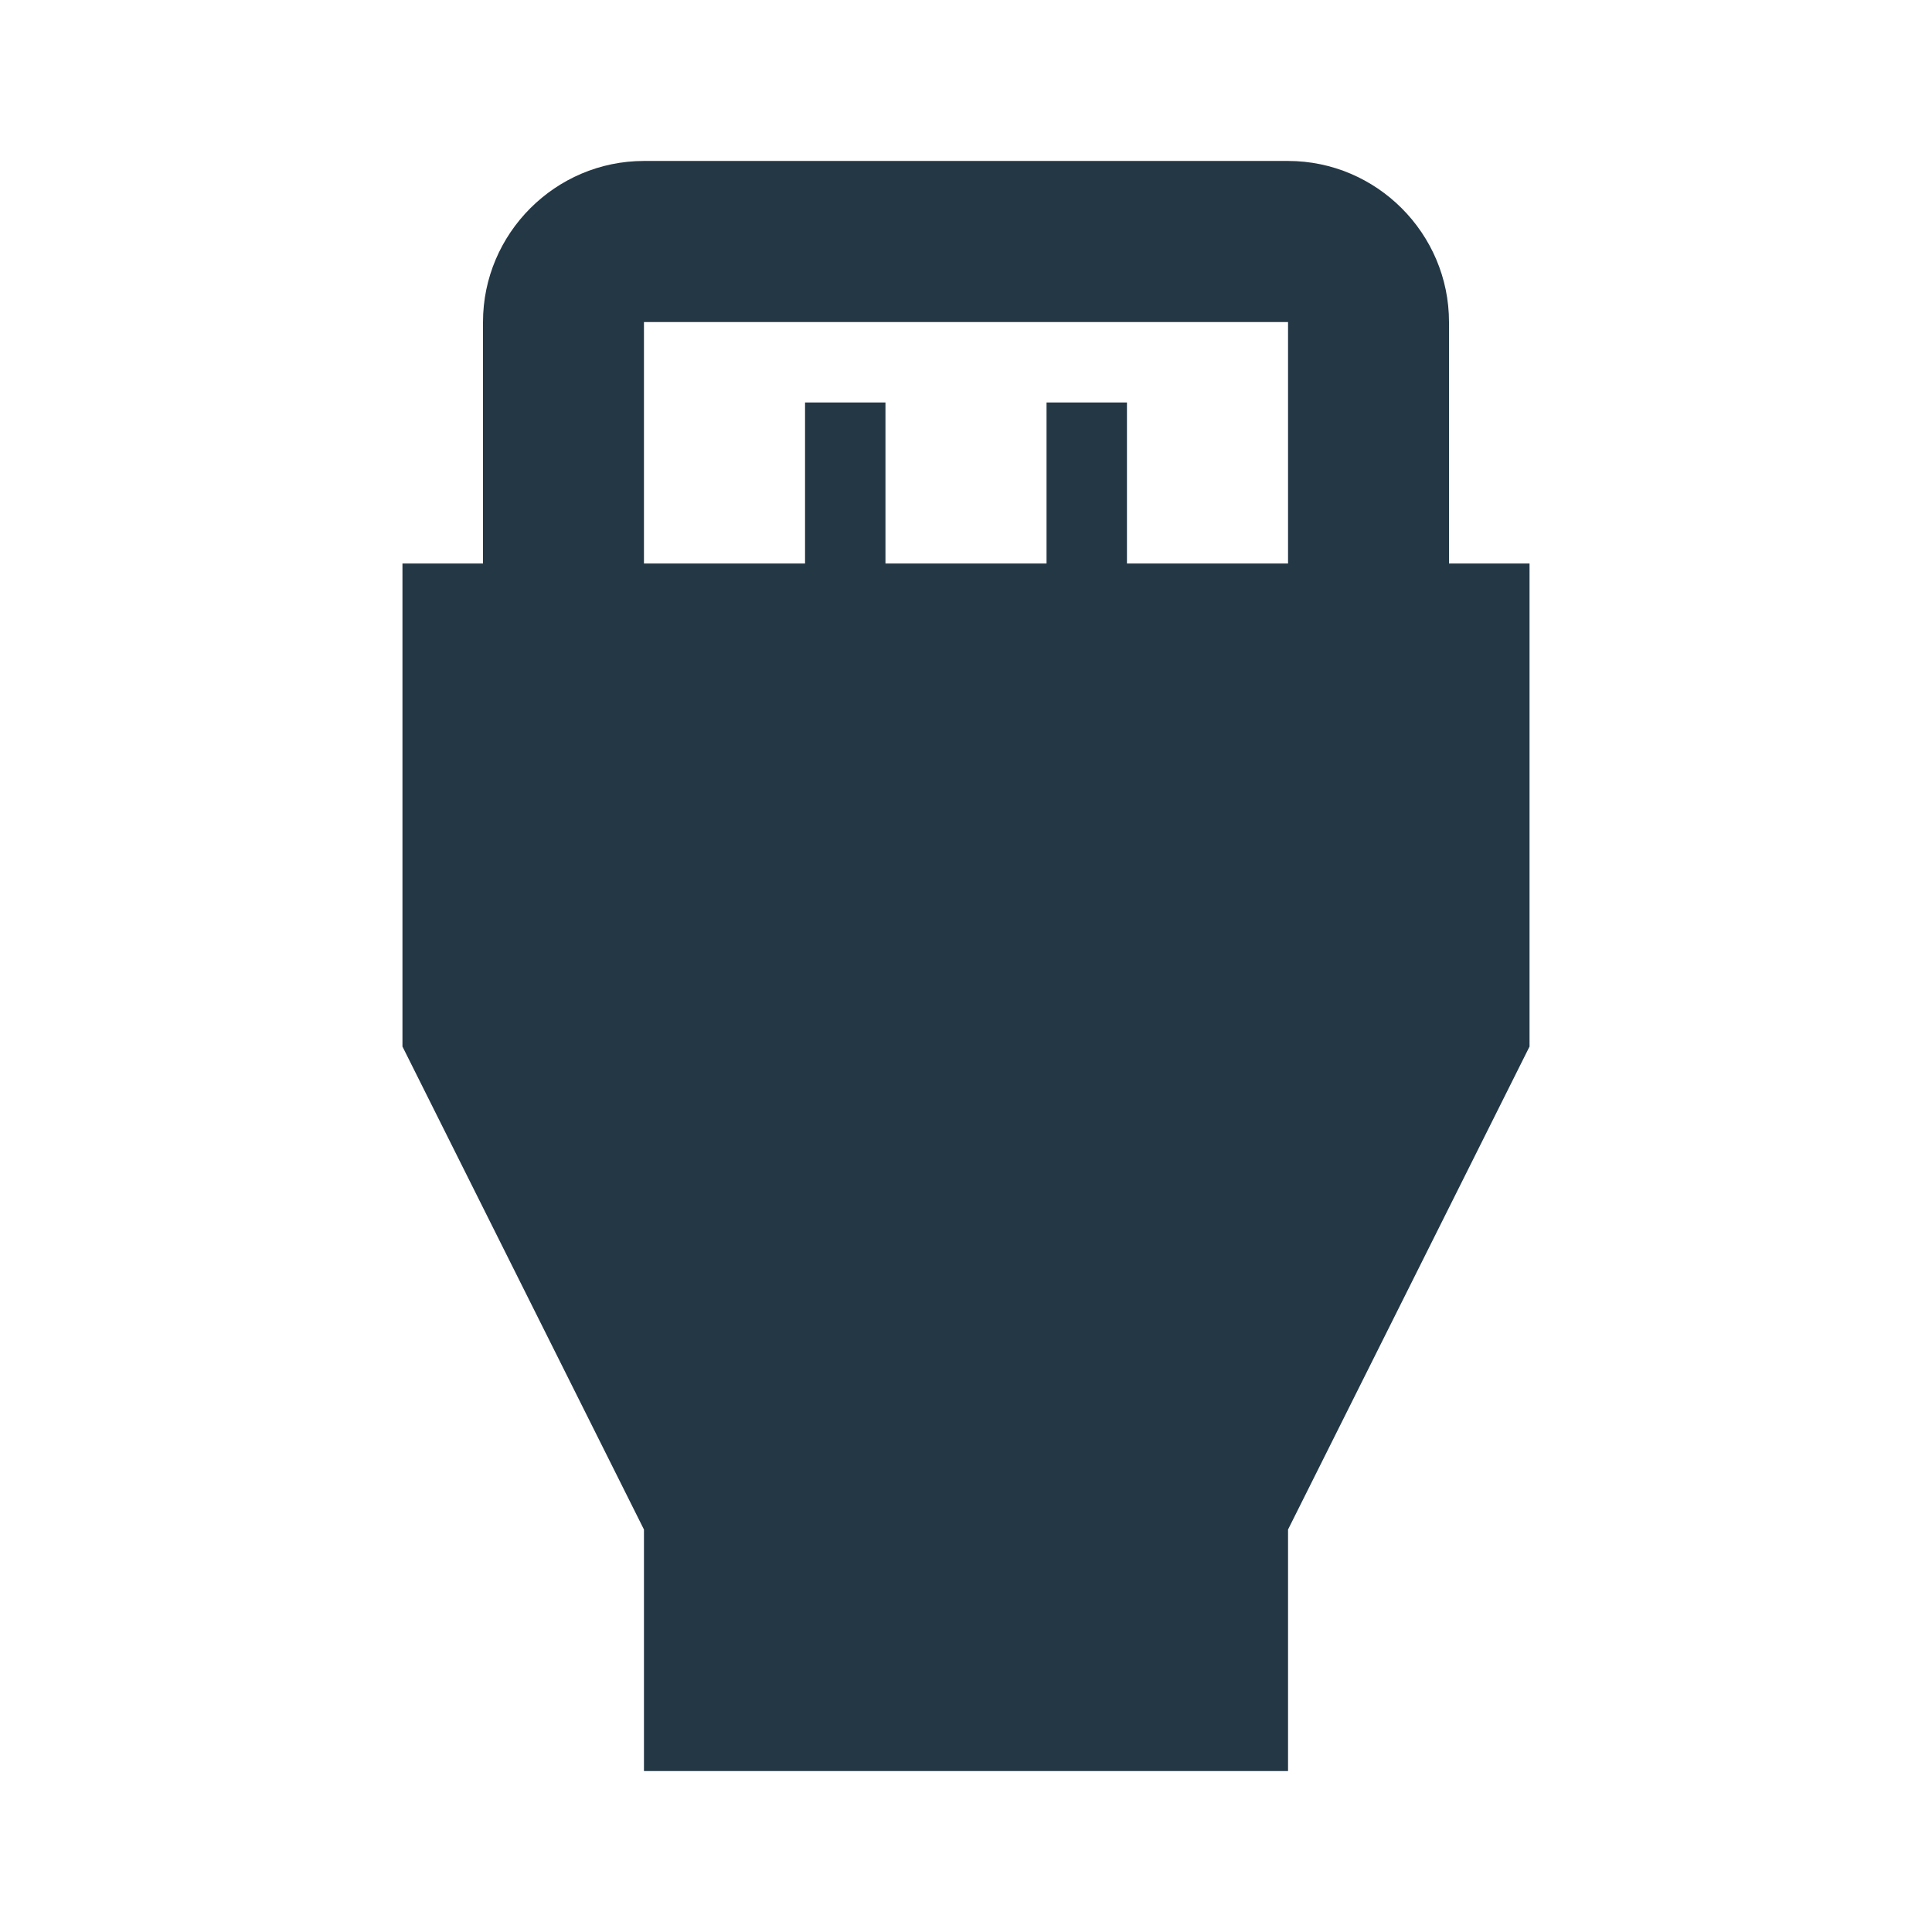 <?xml version="1.0" encoding="UTF-8"?>
<svg width="16px" height="16px" viewBox="0 0 16 16" version="1.1" xmlns="http://www.w3.org/2000/svg" xmlns:xlink="http://www.w3.org/1999/xlink">
    <title>Icons/Action/settings-input-hdmi</title>
    <g id="Icons/Action/settings-input-hdmi" stroke="none" stroke-width="1" fill="none" fill-rule="evenodd">
        <rect id="Spacer" fill-opacity="0" fill="#D8D8D8" x="0" y="0" width="16" height="16"></rect>
        <path d="M12,4.667 L12,2.667 C12,1.933 11.4,1.333 10.667,1.333 L5.333,1.333 C4.6,1.333 4,1.933 4,2.667 L4,4.667 L3.333,4.667 L3.333,8.667 L5.333,12.667 L5.333,14.667 L10.667,14.667 L10.667,12.667 L12.667,8.667 L12.667,4.667 L12,4.667 Z M5.333,2.667 L10.667,2.667 L10.667,4.667 L9.333,4.667 L9.333,3.333 L8.667,3.333 L8.667,4.667 L7.333,4.667 L7.333,3.333 L6.667,3.333 L6.667,4.667 L5.333,4.667 L5.333,2.667 Z" id="Icons/Action/ic_settings_input_hdmi_24px" fill="#233745" fill-rule="nonzero"></path>
    </g>
</svg>